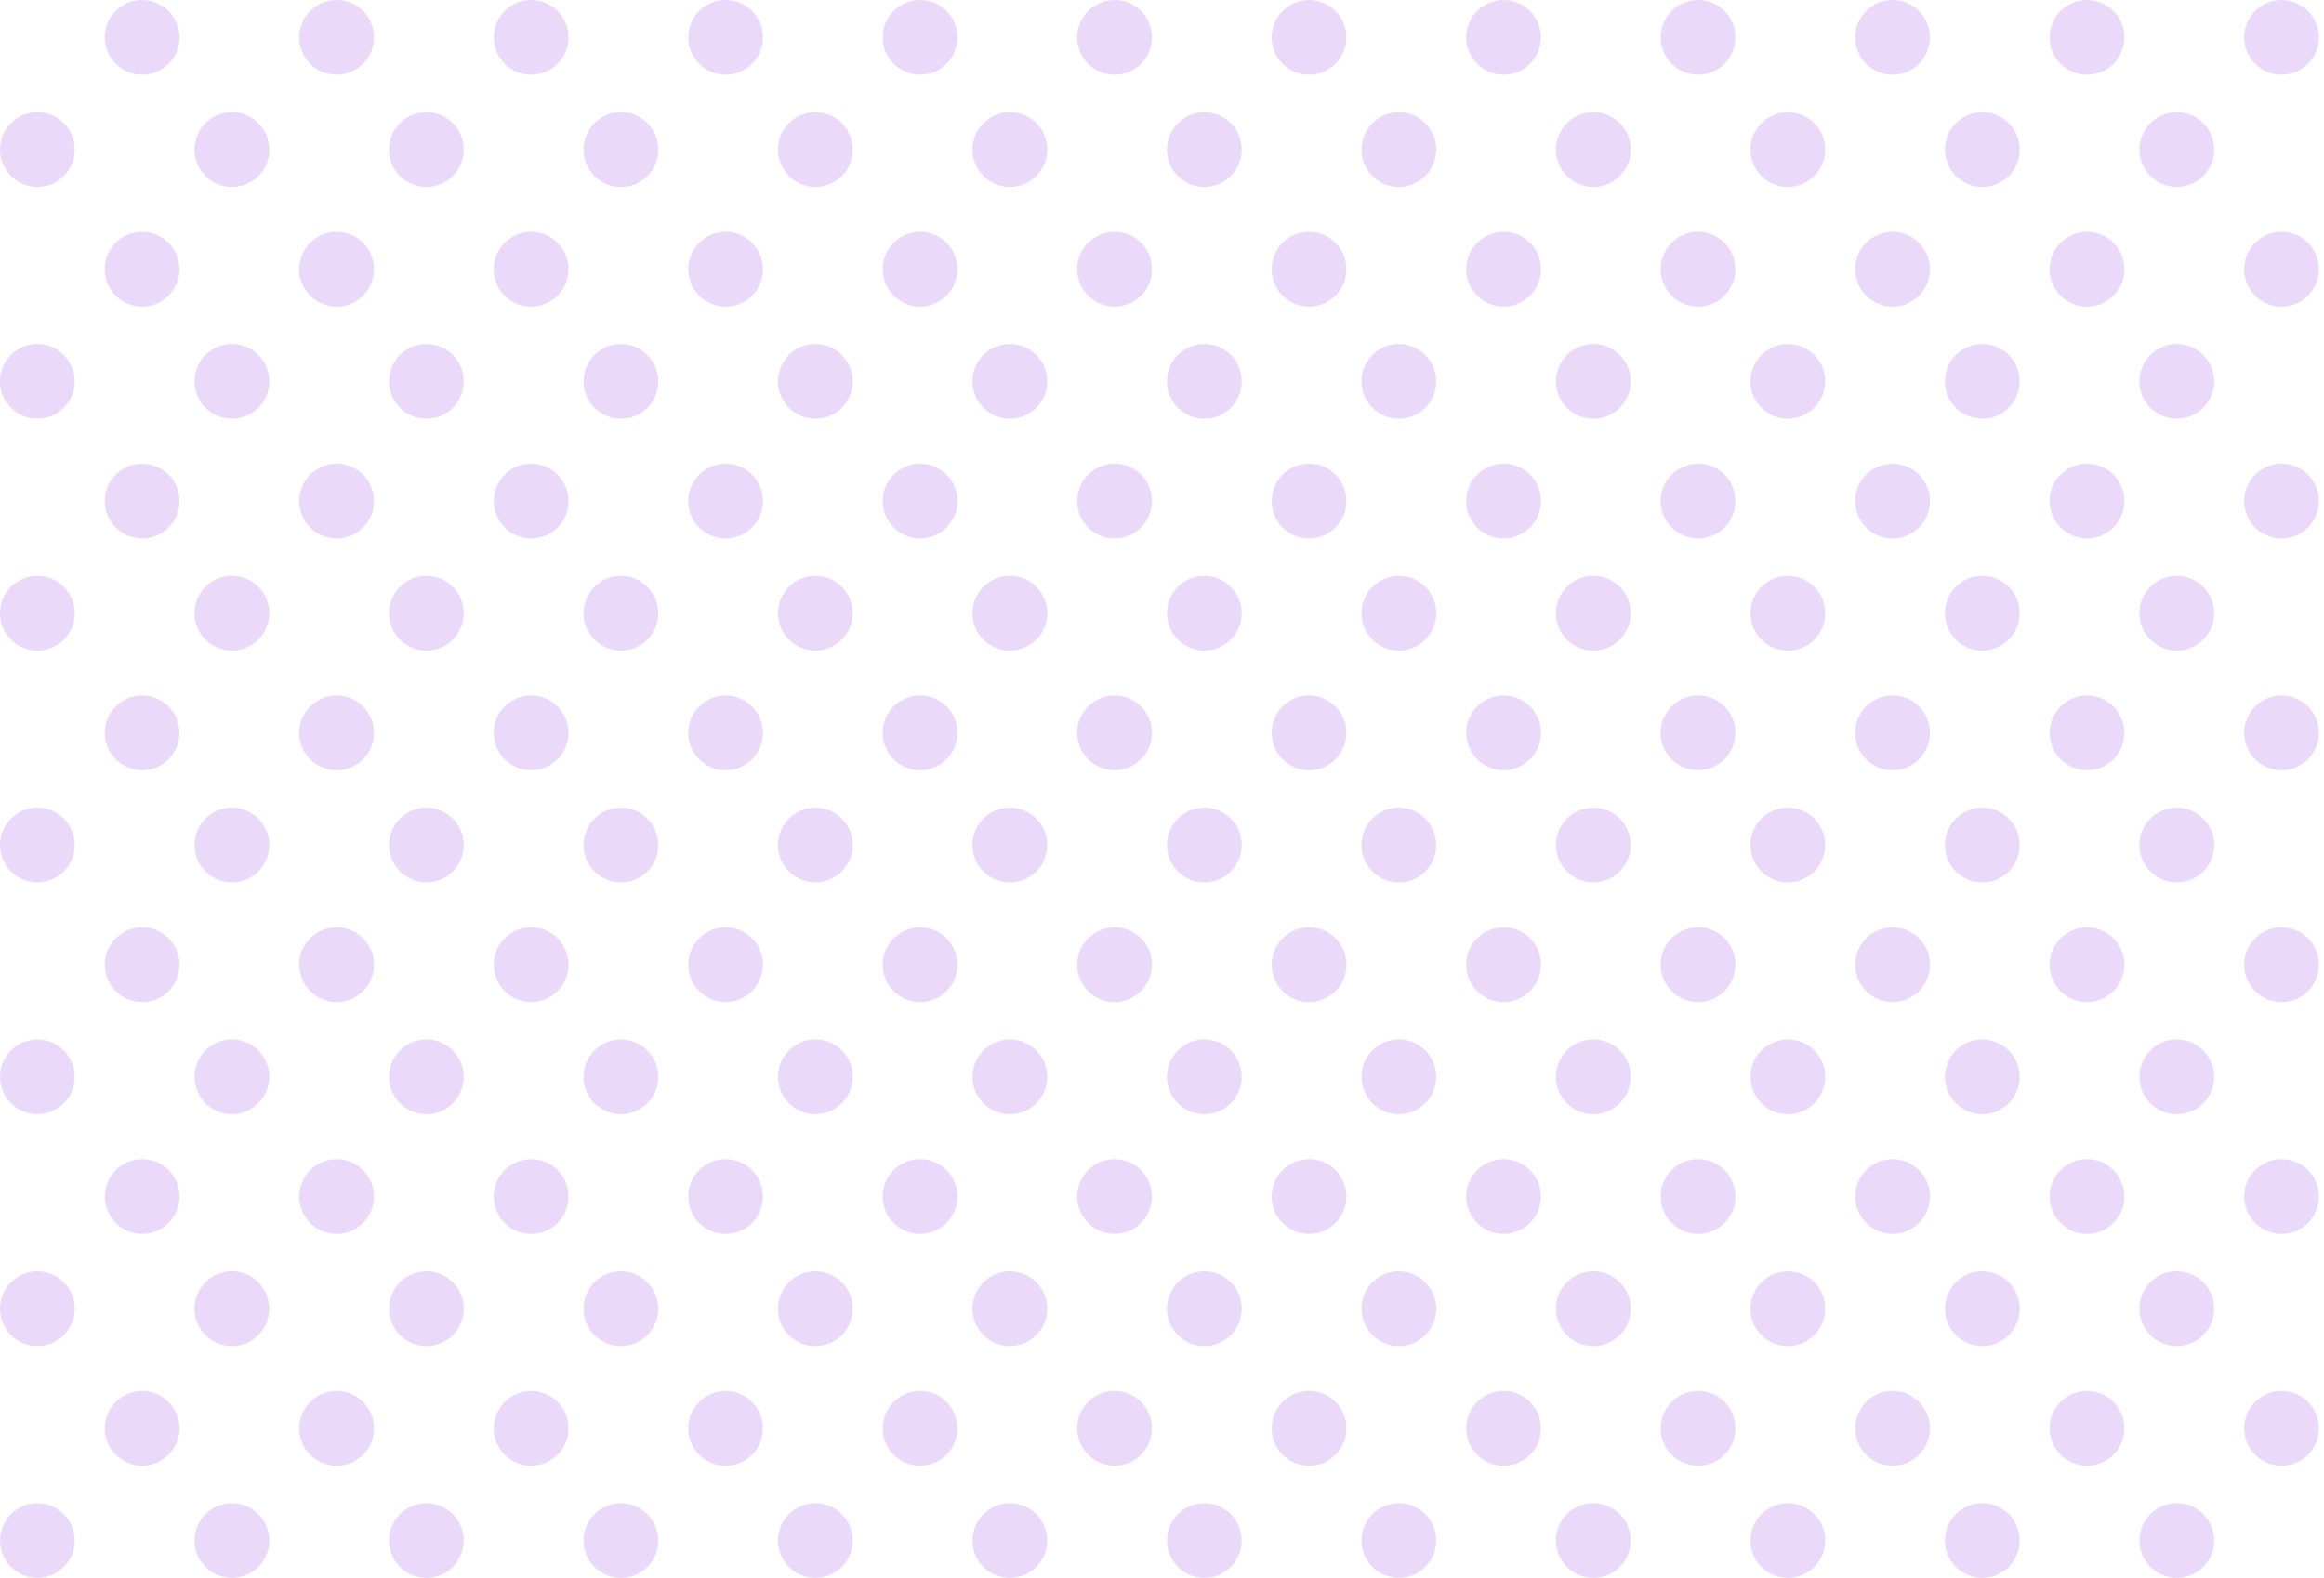 <svg width="427" height="290" viewBox="0 0 427 290" fill="none" xmlns="http://www.w3.org/2000/svg">
<g clip-path="url(#clip0_116_16571)">
<path d="M32.99 6.87C32.99 10.67 29.91 13.74 26.12 13.74C22.33 13.74 19.25 10.66 19.25 6.87C19.25 3.08 22.32 0 26.11 0C29.9 0 32.99 3.08 32.99 6.87Z" fill="#9F41EA" fill-opacity="0.2"/>
<path d="M68.72 6.87C68.72 10.67 65.64 13.74 61.85 13.74C58.05 13.74 54.98 10.66 54.98 6.87C54.98 3.08 58.05 0 61.85 0C65.64 0 68.72 3.08 68.72 6.87Z" fill="#9F41EA" fill-opacity="0.2"/>
<path d="M104.46 6.87C104.46 10.67 101.38 13.74 97.59 13.74C93.79 13.74 90.72 10.66 90.72 6.87C90.72 3.08 93.79 0 97.58 0C101.38 0 104.46 3.08 104.46 6.87Z" fill="#9F41EA" fill-opacity="0.2"/>
<path d="M140.19 6.87C140.19 10.67 137.11 13.74 133.32 13.74C129.53 13.74 126.45 10.66 126.45 6.87C126.45 3.08 129.52 0 133.32 0C137.12 0 140.19 3.08 140.19 6.87Z" fill="#9F41EA" fill-opacity="0.2"/>
<path d="M175.92 6.87C175.92 10.67 172.84 13.74 169.05 13.74C165.25 13.74 162.18 10.66 162.18 6.87C162.18 3.08 165.26 0 169.05 0C172.85 0 175.92 3.08 175.92 6.87Z" fill="#9F41EA" fill-opacity="0.2"/>
<path d="M211.66 6.87C211.66 10.67 208.58 13.74 204.79 13.74C200.99 13.74 197.92 10.66 197.92 6.87C197.92 3.08 200.99 0 204.79 0C208.58 0 211.66 3.08 211.66 6.87Z" fill="#9F41EA" fill-opacity="0.2"/>
<path d="M247.39 6.87C247.39 10.67 244.31 13.74 240.52 13.74C236.72 13.74 233.65 10.66 233.65 6.87C233.65 3.08 236.73 0 240.52 0C244.32 0 247.39 3.08 247.39 6.87Z" fill="#9F41EA" fill-opacity="0.2"/>
<path d="M283.13 6.87C283.13 10.67 280.05 13.74 276.26 13.74C272.46 13.74 269.39 10.66 269.39 6.87C269.39 3.08 272.46 0 276.26 0C280.05 0 283.13 3.08 283.13 6.87Z" fill="#9F41EA" fill-opacity="0.2"/>
<path d="M318.86 6.87C318.86 10.67 315.78 13.74 311.99 13.74C308.2 13.74 305.12 10.66 305.12 6.87C305.12 3.08 308.2 0 311.99 0C315.79 0 318.86 3.08 318.86 6.87Z" fill="#9F41EA" fill-opacity="0.2"/>
<path d="M354.6 6.87C354.6 10.67 351.52 13.74 347.73 13.74C343.94 13.74 340.86 10.66 340.86 6.87C340.86 3.08 343.93 0 347.73 0C351.53 0 354.6 3.08 354.6 6.87Z" fill="#9F41EA" fill-opacity="0.2"/>
<path d="M390.33 6.87C390.33 10.67 387.25 13.74 383.46 13.74C379.67 13.74 376.59 10.66 376.59 6.87C376.59 3.08 379.66 0 383.46 0C387.25 0 390.33 3.08 390.33 6.87Z" fill="#9F41EA" fill-opacity="0.2"/>
<path d="M426.07 6.87C426.07 10.67 422.99 13.74 419.2 13.74C415.41 13.74 412.33 10.66 412.33 6.87C412.33 3.08 415.4 0 419.19 0C422.99 0 426.07 3.08 426.07 6.87Z" fill="#9F41EA" fill-opacity="0.2"/>
<path d="M13.74 27.49C13.74 31.29 10.66 34.36 6.87 34.36C3.08 34.36 0 31.28 0 27.49C0 23.7 3.08 20.62 6.87 20.62C10.66 20.62 13.74 23.69 13.74 27.49Z" fill="#9F41EA" fill-opacity="0.2"/>
<path d="M49.48 27.49C49.48 31.29 46.4 34.36 42.61 34.36C38.82 34.36 35.74 31.28 35.74 27.49C35.74 23.7 38.82 20.62 42.61 20.62C46.4 20.62 49.48 23.69 49.48 27.49Z" fill="#9F41EA" fill-opacity="0.2"/>
<path d="M85.21 27.49C85.21 31.29 82.13 34.36 78.34 34.36C74.55 34.36 71.47 31.28 71.47 27.49C71.47 23.7 74.55 20.62 78.34 20.62C82.13 20.62 85.21 23.69 85.21 27.49Z" fill="#9F41EA" fill-opacity="0.2"/>
<path d="M120.95 27.49C120.95 31.29 117.87 34.36 114.08 34.36C110.28 34.36 107.21 31.28 107.21 27.49C107.21 23.7 110.29 20.62 114.08 20.62C117.87 20.62 120.95 23.69 120.95 27.49Z" fill="#9F41EA" fill-opacity="0.2"/>
<path d="M156.68 27.49C156.68 31.29 153.6 34.36 149.81 34.36C146.01 34.36 142.94 31.28 142.94 27.49C142.94 23.7 146.02 20.62 149.81 20.62C153.61 20.62 156.68 23.69 156.68 27.49Z" fill="#9F41EA" fill-opacity="0.2"/>
<path d="M192.42 27.49C192.42 31.29 189.34 34.36 185.55 34.36C181.75 34.36 178.68 31.28 178.68 27.49C178.68 23.7 181.76 20.62 185.55 20.62C189.34 20.62 192.42 23.69 192.42 27.49Z" fill="#9F41EA" fill-opacity="0.2"/>
<path d="M228.15 27.49C228.15 31.29 225.07 34.36 221.28 34.36C217.49 34.36 214.41 31.28 214.41 27.49C214.41 23.7 217.49 20.62 221.28 20.62C225.07 20.62 228.15 23.69 228.15 27.49Z" fill="#9F41EA" fill-opacity="0.2"/>
<path d="M263.89 27.49C263.89 31.29 260.81 34.36 257.02 34.36C253.23 34.36 250.15 31.28 250.15 27.49C250.15 23.7 253.23 20.62 257.02 20.62C260.81 20.62 263.89 23.69 263.89 27.49Z" fill="#9F41EA" fill-opacity="0.2"/>
<path d="M299.62 27.49C299.62 31.29 296.54 34.36 292.75 34.36C288.95 34.36 285.88 31.28 285.88 27.49C285.88 23.7 288.96 20.62 292.75 20.62C296.54 20.62 299.62 23.69 299.62 27.49Z" fill="#9F41EA" fill-opacity="0.2"/>
<path d="M335.36 27.49C335.36 31.29 332.28 34.36 328.49 34.36C324.7 34.36 321.62 31.28 321.62 27.49C321.62 23.7 324.7 20.62 328.49 20.62C332.28 20.62 335.36 23.69 335.36 27.49Z" fill="#9F41EA" fill-opacity="0.2"/>
<path d="M371.09 27.49C371.09 31.29 368.01 34.36 364.22 34.36C360.42 34.36 357.35 31.28 357.35 27.49C357.35 23.7 360.43 20.62 364.22 20.62C368.01 20.62 371.09 23.69 371.09 27.49Z" fill="#9F41EA" fill-opacity="0.2"/>
<path d="M406.82 27.49C406.82 31.29 403.74 34.36 399.95 34.36C396.16 34.36 393.08 31.28 393.08 27.49C393.08 23.7 396.16 20.62 399.95 20.62C403.74 20.62 406.82 23.69 406.82 27.49Z" fill="#9F41EA" fill-opacity="0.2"/>
<path d="M26.11 56.35C29.904 56.35 32.98 53.274 32.98 49.48C32.98 45.686 29.904 42.61 26.11 42.61C22.316 42.61 19.24 45.686 19.24 49.48C19.24 53.274 22.316 56.35 26.11 56.35Z" fill="#9F41EA" fill-opacity="0.2"/>
<path d="M68.72 49.48C68.72 53.28 65.64 56.35 61.85 56.35C58.05 56.35 54.98 53.27 54.98 49.48C54.98 45.69 58.06 42.61 61.85 42.61C65.64 42.61 68.72 45.68 68.72 49.48Z" fill="#9F41EA" fill-opacity="0.2"/>
<path d="M97.58 56.35C101.374 56.35 104.45 53.274 104.45 49.48C104.45 45.686 101.374 42.61 97.58 42.61C93.786 42.61 90.71 45.686 90.71 49.48C90.71 53.274 93.786 56.35 97.58 56.35Z" fill="#9F41EA" fill-opacity="0.2"/>
<path d="M133.32 56.35C137.114 56.35 140.19 53.274 140.19 49.48C140.19 45.686 137.114 42.61 133.32 42.61C129.526 42.61 126.45 45.686 126.45 49.48C126.45 53.274 129.526 56.35 133.32 56.35Z" fill="#9F41EA" fill-opacity="0.2"/>
<path d="M169.05 56.35C172.844 56.35 175.92 53.274 175.92 49.48C175.92 45.686 172.844 42.61 169.05 42.61C165.256 42.61 162.18 45.686 162.18 49.48C162.18 53.274 165.256 56.35 169.05 56.35Z" fill="#9F41EA" fill-opacity="0.2"/>
<path d="M204.79 56.35C208.584 56.35 211.66 53.274 211.66 49.48C211.66 45.686 208.584 42.61 204.79 42.61C200.996 42.61 197.92 45.686 197.92 49.48C197.92 53.274 200.996 56.35 204.79 56.35Z" fill="#9F41EA" fill-opacity="0.2"/>
<path d="M247.39 49.48C247.39 53.28 244.31 56.35 240.52 56.35C236.72 56.35 233.65 53.27 233.65 49.48C233.65 45.69 236.73 42.61 240.52 42.61C244.32 42.61 247.39 45.68 247.39 49.48Z" fill="#9F41EA" fill-opacity="0.2"/>
<path d="M283.13 49.48C283.13 53.28 280.05 56.35 276.26 56.35C272.46 56.35 269.39 53.27 269.39 49.48C269.39 45.69 272.47 42.61 276.26 42.61C280.05 42.61 283.13 45.68 283.13 49.48Z" fill="#9F41EA" fill-opacity="0.2"/>
<path d="M311.99 56.35C315.784 56.35 318.86 53.274 318.86 49.48C318.86 45.686 315.784 42.61 311.99 42.61C308.196 42.61 305.12 45.686 305.12 49.48C305.12 53.274 308.196 56.35 311.99 56.35Z" fill="#9F41EA" fill-opacity="0.2"/>
<path d="M347.73 56.35C351.524 56.35 354.6 53.274 354.6 49.48C354.6 45.686 351.524 42.61 347.73 42.61C343.936 42.61 340.86 45.686 340.86 49.48C340.86 53.274 343.936 56.35 347.73 56.35Z" fill="#9F41EA" fill-opacity="0.2"/>
<path d="M390.33 49.48C390.33 53.28 387.25 56.35 383.46 56.35C379.67 56.35 376.59 53.27 376.59 49.48C376.59 45.69 379.67 42.61 383.46 42.61C387.25 42.61 390.33 45.68 390.33 49.48Z" fill="#9F41EA" fill-opacity="0.2"/>
<path d="M426.07 49.48C426.07 53.28 422.99 56.35 419.2 56.35C415.41 56.35 412.33 53.27 412.33 49.48C412.33 45.69 415.41 42.61 419.2 42.61C422.99 42.61 426.07 45.68 426.07 49.48Z" fill="#9F41EA" fill-opacity="0.2"/>
<path d="M13.74 70.09C13.74 73.89 10.66 76.96 6.87 76.96C3.08 76.96 0 73.89 0 70.09C0 66.29 3.08 63.22 6.87 63.22C10.66 63.22 13.74 66.3 13.74 70.09Z" fill="#9F41EA" fill-opacity="0.2"/>
<path d="M49.48 70.09C49.48 73.89 46.4 76.96 42.61 76.96C38.82 76.96 35.74 73.88 35.74 70.09C35.74 66.29 38.82 63.22 42.61 63.22C46.4 63.22 49.48 66.3 49.48 70.09Z" fill="#9F41EA" fill-opacity="0.2"/>
<path d="M85.21 70.09C85.21 73.89 82.13 76.96 78.34 76.96C74.55 76.96 71.47 73.88 71.47 70.09C71.47 66.29 74.55 63.22 78.34 63.22C82.13 63.22 85.21 66.3 85.21 70.09Z" fill="#9F41EA" fill-opacity="0.2"/>
<path d="M120.95 70.09C120.95 73.89 117.87 76.96 114.08 76.96C110.28 76.96 107.21 73.88 107.21 70.09C107.21 66.29 110.29 63.22 114.08 63.22C117.87 63.22 120.95 66.3 120.95 70.09Z" fill="#9F41EA" fill-opacity="0.2"/>
<path d="M156.68 70.09C156.68 73.89 153.6 76.96 149.81 76.96C146.01 76.96 142.94 73.88 142.94 70.09C142.94 66.29 146.02 63.22 149.81 63.22C153.61 63.22 156.68 66.3 156.68 70.09Z" fill="#9F41EA" fill-opacity="0.2"/>
<path d="M192.42 70.09C192.42 73.89 189.34 76.96 185.55 76.96C181.75 76.96 178.68 73.88 178.68 70.09C178.68 66.29 181.76 63.22 185.55 63.22C189.34 63.22 192.42 66.3 192.42 70.09Z" fill="#9F41EA" fill-opacity="0.2"/>
<path d="M228.15 70.09C228.15 73.89 225.07 76.96 221.28 76.96C217.49 76.96 214.41 73.88 214.41 70.09C214.41 66.29 217.49 63.22 221.28 63.22C225.07 63.22 228.15 66.3 228.15 70.09Z" fill="#9F41EA" fill-opacity="0.2"/>
<path d="M263.89 70.09C263.89 73.89 260.81 76.96 257.02 76.96C253.23 76.96 250.15 73.88 250.15 70.09C250.15 66.29 253.23 63.22 257.02 63.22C260.81 63.22 263.89 66.3 263.89 70.09Z" fill="#9F41EA" fill-opacity="0.2"/>
<path d="M299.62 70.09C299.62 73.89 296.54 76.96 292.75 76.96C288.95 76.96 285.88 73.88 285.88 70.09C285.88 66.29 288.96 63.22 292.75 63.22C296.54 63.22 299.62 66.3 299.62 70.09Z" fill="#9F41EA" fill-opacity="0.2"/>
<path d="M335.36 70.09C335.36 73.89 332.28 76.96 328.49 76.96C324.7 76.96 321.62 73.88 321.62 70.09C321.62 66.29 324.7 63.22 328.49 63.22C332.28 63.22 335.36 66.3 335.36 70.09Z" fill="#9F41EA" fill-opacity="0.2"/>
<path d="M371.09 70.09C371.09 73.89 368.01 76.96 364.22 76.96C360.42 76.96 357.35 73.88 357.35 70.09C357.35 66.29 360.43 63.22 364.22 63.22C368.01 63.22 371.09 66.3 371.09 70.09Z" fill="#9F41EA" fill-opacity="0.2"/>
<path d="M406.82 70.09C406.82 73.89 403.74 76.96 399.95 76.96C396.16 76.96 393.08 73.88 393.08 70.09C393.08 66.29 396.16 63.22 399.95 63.22C403.74 63.22 406.82 66.3 406.82 70.09Z" fill="#9F41EA" fill-opacity="0.2"/>
<path d="M32.99 92.09C32.99 95.89 29.91 98.96 26.12 98.96C22.33 98.96 19.25 95.88 19.25 92.09C19.25 88.29 22.33 85.22 26.12 85.22C29.91 85.22 32.99 88.29 32.99 92.09Z" fill="#9F41EA" fill-opacity="0.2"/>
<path d="M68.72 92.09C68.72 95.89 65.64 98.96 61.85 98.96C58.05 98.96 54.98 95.88 54.98 92.09C54.98 88.29 58.06 85.22 61.85 85.22C65.64 85.21 68.72 88.29 68.72 92.09Z" fill="#9F41EA" fill-opacity="0.2"/>
<path d="M104.46 92.09C104.46 95.89 101.38 98.96 97.59 98.96C93.79 98.96 90.72 95.88 90.72 92.09C90.72 88.29 93.8 85.22 97.59 85.22C101.38 85.21 104.46 88.29 104.46 92.09Z" fill="#9F41EA" fill-opacity="0.2"/>
<path d="M140.19 92.09C140.19 95.89 137.11 98.96 133.32 98.96C129.53 98.96 126.45 95.88 126.45 92.09C126.45 88.29 129.53 85.22 133.32 85.22C137.11 85.22 140.19 88.29 140.19 92.09Z" fill="#9F41EA" fill-opacity="0.2"/>
<path d="M175.92 92.09C175.92 95.89 172.84 98.96 169.05 98.96C165.25 98.96 162.18 95.88 162.18 92.09C162.18 88.29 165.26 85.22 169.05 85.22C172.85 85.21 175.92 88.29 175.92 92.09Z" fill="#9F41EA" fill-opacity="0.2"/>
<path d="M211.66 92.09C211.66 95.89 208.58 98.96 204.79 98.96C200.99 98.96 197.92 95.88 197.92 92.09C197.92 88.29 201 85.22 204.79 85.22C208.58 85.21 211.66 88.29 211.66 92.09Z" fill="#9F41EA" fill-opacity="0.2"/>
<path d="M247.39 92.09C247.39 95.89 244.31 98.96 240.52 98.96C236.72 98.96 233.65 95.88 233.65 92.09C233.65 88.29 236.73 85.22 240.52 85.22C244.32 85.21 247.39 88.29 247.39 92.09Z" fill="#9F41EA" fill-opacity="0.2"/>
<path d="M283.13 92.09C283.13 95.89 280.05 98.96 276.26 98.96C272.46 98.96 269.39 95.88 269.39 92.09C269.39 88.29 272.47 85.22 276.26 85.22C280.05 85.21 283.13 88.29 283.13 92.09Z" fill="#9F41EA" fill-opacity="0.2"/>
<path d="M318.86 92.09C318.86 95.89 315.78 98.96 311.99 98.96C308.2 98.96 305.12 95.88 305.12 92.09C305.12 88.29 308.2 85.22 311.99 85.22C315.79 85.21 318.86 88.29 318.86 92.09Z" fill="#9F41EA" fill-opacity="0.2"/>
<path d="M354.6 92.09C354.6 95.89 351.52 98.96 347.73 98.96C343.94 98.96 340.86 95.88 340.86 92.09C340.86 88.29 343.94 85.22 347.73 85.22C351.52 85.22 354.6 88.29 354.6 92.09Z" fill="#9F41EA" fill-opacity="0.2"/>
<path d="M390.33 92.09C390.33 95.89 387.25 98.96 383.46 98.96C379.67 98.96 376.59 95.88 376.59 92.09C376.59 88.29 379.67 85.22 383.46 85.22C387.25 85.21 390.33 88.29 390.33 92.09Z" fill="#9F41EA" fill-opacity="0.2"/>
<path d="M426.07 92.09C426.07 95.89 422.99 98.96 419.2 98.96C415.41 98.96 412.33 95.88 412.33 92.09C412.33 88.29 415.41 85.22 419.2 85.22C422.99 85.21 426.07 88.29 426.07 92.09Z" fill="#9F41EA" fill-opacity="0.2"/>
<path d="M13.74 112.7C13.74 116.49 10.66 119.57 6.87 119.57C3.08 119.57 0 116.5 0 112.7C0 108.9 3.08 105.83 6.87 105.83C10.66 105.83 13.74 108.91 13.74 112.7Z" fill="#9F41EA" fill-opacity="0.2"/>
<path d="M49.48 112.7C49.48 116.49 46.4 119.57 42.61 119.57C38.82 119.57 35.74 116.49 35.74 112.7C35.74 108.9 38.82 105.83 42.61 105.83C46.4 105.83 49.48 108.91 49.48 112.7Z" fill="#9F41EA" fill-opacity="0.2"/>
<path d="M85.21 112.7C85.21 116.49 82.13 119.57 78.34 119.57C74.55 119.57 71.47 116.49 71.47 112.7C71.47 108.9 74.55 105.83 78.34 105.83C82.13 105.83 85.21 108.91 85.21 112.7Z" fill="#9F41EA" fill-opacity="0.2"/>
<path d="M120.95 112.7C120.95 116.49 117.87 119.57 114.08 119.57C110.28 119.57 107.21 116.49 107.21 112.7C107.21 108.9 110.29 105.83 114.08 105.83C117.87 105.83 120.95 108.91 120.95 112.7Z" fill="#9F41EA" fill-opacity="0.2"/>
<path d="M156.68 112.7C156.68 116.49 153.6 119.57 149.81 119.57C146.01 119.57 142.94 116.49 142.94 112.7C142.94 108.9 146.02 105.83 149.81 105.83C153.61 105.83 156.68 108.91 156.68 112.7Z" fill="#9F41EA" fill-opacity="0.2"/>
<path d="M192.42 112.7C192.42 116.49 189.34 119.57 185.55 119.57C181.75 119.57 178.68 116.49 178.68 112.7C178.68 108.9 181.76 105.83 185.55 105.83C189.34 105.83 192.42 108.91 192.42 112.7Z" fill="#9F41EA" fill-opacity="0.2"/>
<path d="M228.15 112.7C228.15 116.49 225.07 119.57 221.28 119.57C217.49 119.57 214.41 116.49 214.41 112.7C214.41 108.9 217.49 105.83 221.28 105.83C225.07 105.83 228.15 108.91 228.15 112.7Z" fill="#9F41EA" fill-opacity="0.2"/>
<path d="M263.89 112.7C263.89 116.49 260.81 119.57 257.02 119.57C253.23 119.57 250.15 116.49 250.15 112.7C250.15 108.9 253.23 105.83 257.02 105.83C260.81 105.83 263.89 108.91 263.89 112.7Z" fill="#9F41EA" fill-opacity="0.2"/>
<path d="M299.62 112.7C299.62 116.49 296.54 119.57 292.75 119.57C288.95 119.57 285.88 116.49 285.88 112.7C285.88 108.9 288.96 105.83 292.75 105.83C296.54 105.83 299.62 108.91 299.62 112.7Z" fill="#9F41EA" fill-opacity="0.2"/>
<path d="M335.36 112.7C335.36 116.49 332.28 119.57 328.49 119.57C324.7 119.57 321.62 116.49 321.62 112.7C321.62 108.9 324.7 105.83 328.49 105.83C332.28 105.83 335.36 108.91 335.36 112.7Z" fill="#9F41EA" fill-opacity="0.2"/>
<path d="M371.09 112.7C371.09 116.49 368.01 119.57 364.22 119.57C360.42 119.57 357.35 116.49 357.35 112.7C357.35 108.9 360.43 105.83 364.22 105.83C368.01 105.83 371.09 108.91 371.09 112.7Z" fill="#9F41EA" fill-opacity="0.2"/>
<path d="M406.82 112.7C406.82 116.49 403.74 119.57 399.95 119.57C396.16 119.57 393.08 116.49 393.08 112.7C393.08 108.9 396.16 105.83 399.95 105.83C403.74 105.83 406.82 108.91 406.82 112.7Z" fill="#9F41EA" fill-opacity="0.2"/>
<path d="M26.11 141.56C29.904 141.56 32.98 138.484 32.98 134.69C32.98 130.896 29.904 127.82 26.11 127.82C22.316 127.82 19.24 130.896 19.24 134.69C19.24 138.484 22.316 141.56 26.11 141.56Z" fill="#9F41EA" fill-opacity="0.2"/>
<path d="M68.72 134.69C68.72 138.49 65.64 141.56 61.85 141.56C58.05 141.56 54.98 138.48 54.98 134.69C54.98 130.9 58.06 127.82 61.85 127.82C65.64 127.82 68.72 130.9 68.72 134.69Z" fill="#9F41EA" fill-opacity="0.2"/>
<path d="M97.58 141.56C101.374 141.56 104.45 138.484 104.45 134.69C104.45 130.896 101.374 127.82 97.58 127.82C93.786 127.82 90.71 130.896 90.71 134.69C90.71 138.484 93.786 141.56 97.58 141.56Z" fill="#9F41EA" fill-opacity="0.2"/>
<path d="M133.32 141.56C137.114 141.56 140.19 138.484 140.19 134.69C140.19 130.896 137.114 127.82 133.32 127.82C129.526 127.82 126.45 130.896 126.45 134.69C126.45 138.484 129.526 141.56 133.32 141.56Z" fill="#9F41EA" fill-opacity="0.2"/>
<path d="M169.05 141.56C172.844 141.56 175.92 138.484 175.92 134.69C175.92 130.896 172.844 127.82 169.05 127.82C165.256 127.82 162.18 130.896 162.18 134.69C162.18 138.484 165.256 141.56 169.05 141.56Z" fill="#9F41EA" fill-opacity="0.2"/>
<path d="M204.79 141.56C208.584 141.56 211.66 138.484 211.66 134.69C211.66 130.896 208.584 127.82 204.79 127.82C200.996 127.82 197.92 130.896 197.92 134.69C197.92 138.484 200.996 141.56 204.79 141.56Z" fill="#9F41EA" fill-opacity="0.2"/>
<path d="M247.39 134.69C247.39 138.49 244.31 141.56 240.52 141.56C236.72 141.56 233.65 138.48 233.65 134.69C233.65 130.9 236.73 127.82 240.52 127.82C244.32 127.82 247.39 130.9 247.39 134.69Z" fill="#9F41EA" fill-opacity="0.2"/>
<path d="M283.13 134.69C283.13 138.49 280.05 141.56 276.26 141.56C272.46 141.56 269.39 138.48 269.39 134.69C269.39 130.9 272.47 127.82 276.26 127.82C280.05 127.82 283.13 130.9 283.13 134.69Z" fill="#9F41EA" fill-opacity="0.2"/>
<path d="M311.99 141.56C315.784 141.56 318.86 138.484 318.86 134.69C318.86 130.896 315.784 127.82 311.99 127.82C308.196 127.82 305.12 130.896 305.12 134.69C305.12 138.484 308.196 141.56 311.99 141.56Z" fill="#9F41EA" fill-opacity="0.2"/>
<path d="M347.73 141.56C351.524 141.56 354.6 138.484 354.6 134.69C354.6 130.896 351.524 127.82 347.73 127.82C343.936 127.82 340.86 130.896 340.86 134.69C340.86 138.484 343.936 141.56 347.73 141.56Z" fill="#9F41EA" fill-opacity="0.2"/>
<path d="M390.33 134.69C390.33 138.49 387.25 141.56 383.46 141.56C379.67 141.56 376.59 138.48 376.59 134.69C376.59 130.9 379.67 127.82 383.46 127.82C387.25 127.82 390.33 130.9 390.33 134.69Z" fill="#9F41EA" fill-opacity="0.2"/>
<path d="M426.07 134.69C426.07 138.49 422.99 141.56 419.2 141.56C415.41 141.56 412.33 138.48 412.33 134.69C412.33 130.9 415.41 127.82 419.2 127.82C422.99 127.82 426.07 130.9 426.07 134.69Z" fill="#9F41EA" fill-opacity="0.2"/>
<path d="M6.87 162.18C10.664 162.18 13.74 159.104 13.74 155.31C13.74 151.516 10.664 148.44 6.87 148.44C3.076 148.44 0 151.516 0 155.31C0 159.104 3.076 162.18 6.87 162.18Z" fill="#9F41EA" fill-opacity="0.2"/>
<path d="M42.61 162.18C46.404 162.18 49.48 159.104 49.48 155.31C49.48 151.516 46.404 148.44 42.61 148.44C38.816 148.44 35.74 151.516 35.74 155.31C35.74 159.104 38.816 162.18 42.61 162.18Z" fill="#9F41EA" fill-opacity="0.2"/>
<path d="M78.34 162.18C82.134 162.18 85.21 159.104 85.21 155.31C85.21 151.516 82.134 148.44 78.34 148.44C74.546 148.44 71.47 151.516 71.47 155.31C71.47 159.104 74.546 162.18 78.34 162.18Z" fill="#9F41EA" fill-opacity="0.2"/>
<path d="M114.08 162.18C117.874 162.18 120.95 159.104 120.95 155.31C120.95 151.516 117.874 148.44 114.08 148.44C110.286 148.44 107.21 151.516 107.21 155.31C107.21 159.104 110.286 162.18 114.08 162.18Z" fill="#9F41EA" fill-opacity="0.2"/>
<path d="M149.81 162.18C153.604 162.18 156.68 159.104 156.68 155.31C156.68 151.516 153.604 148.44 149.81 148.44C146.016 148.44 142.94 151.516 142.94 155.31C142.94 159.104 146.016 162.18 149.81 162.18Z" fill="#9F41EA" fill-opacity="0.2"/>
<path d="M185.54 162.18C189.334 162.18 192.41 159.104 192.41 155.31C192.41 151.516 189.334 148.44 185.54 148.44C181.746 148.44 178.67 151.516 178.67 155.31C178.67 159.104 181.746 162.18 185.54 162.18Z" fill="#9F41EA" fill-opacity="0.2"/>
<path d="M221.28 162.18C225.074 162.18 228.15 159.104 228.15 155.31C228.15 151.516 225.074 148.44 221.28 148.44C217.486 148.44 214.41 151.516 214.41 155.31C214.41 159.104 217.486 162.18 221.28 162.18Z" fill="#9F41EA" fill-opacity="0.2"/>
<path d="M257.01 162.18C260.804 162.18 263.88 159.104 263.88 155.31C263.88 151.516 260.804 148.44 257.01 148.44C253.216 148.44 250.14 151.516 250.14 155.31C250.14 159.104 253.216 162.18 257.01 162.18Z" fill="#9F41EA" fill-opacity="0.2"/>
<path d="M299.62 155.31C299.62 159.1 296.54 162.18 292.75 162.18C288.95 162.18 285.88 159.1 285.88 155.31C285.88 151.52 288.96 148.44 292.75 148.44C296.54 148.44 299.62 151.51 299.62 155.31Z" fill="#9F41EA" fill-opacity="0.2"/>
<path d="M335.36 155.31C335.36 159.1 332.28 162.18 328.49 162.18C324.7 162.18 321.62 159.1 321.62 155.31C321.62 151.52 324.7 148.44 328.49 148.44C332.28 148.44 335.36 151.51 335.36 155.31Z" fill="#9F41EA" fill-opacity="0.2"/>
<path d="M371.09 155.31C371.09 159.1 368.01 162.18 364.22 162.18C360.42 162.18 357.35 159.1 357.35 155.31C357.35 151.52 360.43 148.44 364.22 148.44C368.01 148.44 371.09 151.51 371.09 155.31Z" fill="#9F41EA" fill-opacity="0.2"/>
<path d="M399.95 162.18C403.744 162.18 406.82 159.104 406.82 155.31C406.82 151.516 403.744 148.44 399.95 148.44C396.156 148.44 393.08 151.516 393.08 155.31C393.08 159.104 396.156 162.18 399.95 162.18Z" fill="#9F41EA" fill-opacity="0.2"/>
<path d="M32.99 177.3C32.99 181.1 29.91 184.17 26.12 184.17C22.33 184.17 19.25 181.09 19.25 177.3C19.25 173.51 22.33 170.43 26.12 170.43C29.91 170.43 32.99 173.5 32.99 177.3Z" fill="#9F41EA" fill-opacity="0.2"/>
<path d="M68.72 177.3C68.72 181.1 65.64 184.17 61.85 184.17C58.05 184.17 54.98 181.09 54.98 177.3C54.98 173.51 58.06 170.43 61.85 170.43C65.64 170.43 68.72 173.5 68.72 177.3Z" fill="#9F41EA" fill-opacity="0.2"/>
<path d="M104.46 177.3C104.46 181.1 101.38 184.17 97.59 184.17C93.79 184.17 90.72 181.09 90.72 177.3C90.72 173.51 93.8 170.43 97.59 170.43C101.38 170.43 104.46 173.5 104.46 177.3Z" fill="#9F41EA" fill-opacity="0.2"/>
<path d="M140.19 177.3C140.19 181.1 137.11 184.17 133.32 184.17C129.53 184.17 126.45 181.09 126.45 177.3C126.45 173.51 129.53 170.43 133.32 170.43C137.11 170.43 140.19 173.5 140.19 177.3Z" fill="#9F41EA" fill-opacity="0.2"/>
<path d="M175.92 177.3C175.92 181.1 172.84 184.17 169.05 184.17C165.25 184.17 162.18 181.09 162.18 177.3C162.18 173.51 165.26 170.43 169.05 170.43C172.85 170.43 175.92 173.5 175.92 177.3Z" fill="#9F41EA" fill-opacity="0.2"/>
<path d="M211.66 177.3C211.66 181.1 208.58 184.17 204.79 184.17C200.99 184.17 197.92 181.09 197.92 177.3C197.92 173.51 201 170.43 204.79 170.43C208.58 170.43 211.66 173.5 211.66 177.3Z" fill="#9F41EA" fill-opacity="0.2"/>
<path d="M247.39 177.3C247.39 181.1 244.31 184.17 240.52 184.17C236.72 184.17 233.65 181.09 233.65 177.3C233.65 173.51 236.73 170.43 240.52 170.43C244.32 170.43 247.39 173.5 247.39 177.3Z" fill="#9F41EA" fill-opacity="0.2"/>
<path d="M283.13 177.3C283.13 181.1 280.05 184.17 276.26 184.17C272.46 184.17 269.39 181.09 269.39 177.3C269.39 173.51 272.47 170.43 276.26 170.43C280.05 170.43 283.13 173.5 283.13 177.3Z" fill="#9F41EA" fill-opacity="0.2"/>
<path d="M318.86 177.3C318.86 181.1 315.78 184.17 311.99 184.17C308.2 184.17 305.12 181.09 305.12 177.3C305.12 173.51 308.2 170.43 311.99 170.43C315.79 170.43 318.86 173.5 318.86 177.3Z" fill="#9F41EA" fill-opacity="0.2"/>
<path d="M354.6 177.3C354.6 181.1 351.52 184.17 347.73 184.17C343.94 184.17 340.86 181.09 340.86 177.3C340.86 173.51 343.94 170.43 347.73 170.43C351.52 170.43 354.6 173.5 354.6 177.3Z" fill="#9F41EA" fill-opacity="0.2"/>
<path d="M390.33 177.3C390.33 181.1 387.25 184.17 383.46 184.17C379.67 184.17 376.59 181.09 376.59 177.3C376.59 173.51 379.67 170.43 383.46 170.43C387.25 170.43 390.33 173.5 390.33 177.3Z" fill="#9F41EA" fill-opacity="0.2"/>
<path d="M426.07 177.3C426.07 181.1 422.99 184.17 419.2 184.17C415.41 184.17 412.33 181.09 412.33 177.3C412.33 173.51 415.41 170.43 419.2 170.43C422.99 170.43 426.07 173.5 426.07 177.3Z" fill="#9F41EA" fill-opacity="0.2"/>
<path d="M13.74 197.91C13.74 201.71 10.66 204.78 6.87 204.78C3.08 204.78 0 201.71 0 197.91C0 194.11 3.08 191.04 6.87 191.04C10.66 191.04 13.74 194.12 13.74 197.91Z" fill="#9F41EA" fill-opacity="0.2"/>
<path d="M49.48 197.91C49.48 201.71 46.4 204.78 42.61 204.78C38.82 204.78 35.74 201.7 35.74 197.91C35.74 194.11 38.82 191.04 42.61 191.04C46.4 191.04 49.48 194.12 49.48 197.91Z" fill="#9F41EA" fill-opacity="0.2"/>
<path d="M85.21 197.91C85.21 201.71 82.13 204.78 78.34 204.78C74.55 204.78 71.47 201.7 71.47 197.91C71.47 194.11 74.55 191.04 78.34 191.04C82.13 191.04 85.21 194.12 85.21 197.91Z" fill="#9F41EA" fill-opacity="0.2"/>
<path d="M120.95 197.91C120.95 201.71 117.87 204.78 114.08 204.78C110.28 204.78 107.21 201.7 107.21 197.91C107.21 194.11 110.29 191.04 114.08 191.04C117.87 191.04 120.95 194.12 120.95 197.91Z" fill="#9F41EA" fill-opacity="0.2"/>
<path d="M156.68 197.91C156.68 201.71 153.6 204.78 149.81 204.78C146.01 204.78 142.94 201.7 142.94 197.91C142.94 194.11 146.02 191.04 149.81 191.04C153.61 191.04 156.68 194.12 156.68 197.91Z" fill="#9F41EA" fill-opacity="0.2"/>
<path d="M192.42 197.91C192.42 201.71 189.34 204.78 185.55 204.78C181.75 204.78 178.68 201.7 178.68 197.91C178.68 194.11 181.76 191.04 185.55 191.04C189.34 191.04 192.42 194.12 192.42 197.91Z" fill="#9F41EA" fill-opacity="0.2"/>
<path d="M228.15 197.91C228.15 201.71 225.07 204.78 221.28 204.78C217.49 204.78 214.41 201.7 214.41 197.91C214.41 194.11 217.49 191.04 221.28 191.04C225.07 191.04 228.15 194.12 228.15 197.91Z" fill="#9F41EA" fill-opacity="0.2"/>
<path d="M263.89 197.91C263.89 201.71 260.81 204.78 257.02 204.78C253.23 204.78 250.15 201.7 250.15 197.91C250.15 194.11 253.23 191.04 257.02 191.04C260.81 191.04 263.89 194.12 263.89 197.91Z" fill="#9F41EA" fill-opacity="0.2"/>
<path d="M299.62 197.91C299.62 201.71 296.54 204.78 292.75 204.78C288.95 204.78 285.88 201.7 285.88 197.91C285.88 194.11 288.96 191.04 292.75 191.04C296.54 191.04 299.62 194.12 299.62 197.91Z" fill="#9F41EA" fill-opacity="0.2"/>
<path d="M335.36 197.91C335.36 201.71 332.28 204.78 328.49 204.78C324.7 204.78 321.62 201.7 321.62 197.91C321.62 194.11 324.7 191.04 328.49 191.04C332.28 191.04 335.36 194.12 335.36 197.91Z" fill="#9F41EA" fill-opacity="0.2"/>
<path d="M371.09 197.91C371.09 201.71 368.01 204.78 364.22 204.78C360.42 204.78 357.35 201.7 357.35 197.91C357.35 194.11 360.43 191.04 364.22 191.04C368.01 191.04 371.09 194.12 371.09 197.91Z" fill="#9F41EA" fill-opacity="0.2"/>
<path d="M406.82 197.91C406.82 201.71 403.74 204.78 399.95 204.78C396.16 204.78 393.08 201.7 393.08 197.91C393.08 194.11 396.16 191.04 399.95 191.04C403.74 191.04 406.82 194.12 406.82 197.91Z" fill="#9F41EA" fill-opacity="0.2"/>
<path d="M32.99 219.91C32.99 223.7 29.91 226.78 26.12 226.78C22.33 226.78 19.25 223.7 19.25 219.91C19.25 216.11 22.33 213.04 26.12 213.04C29.91 213.04 32.99 216.11 32.99 219.91Z" fill="#9F41EA" fill-opacity="0.2"/>
<path d="M68.72 219.91C68.72 223.7 65.64 226.78 61.85 226.78C58.05 226.78 54.98 223.7 54.98 219.91C54.98 216.11 58.06 213.04 61.85 213.04C65.64 213.03 68.72 216.11 68.72 219.91Z" fill="#9F41EA" fill-opacity="0.2"/>
<path d="M104.46 219.91C104.46 223.7 101.38 226.78 97.59 226.78C93.79 226.78 90.72 223.7 90.72 219.91C90.72 216.11 93.8 213.04 97.59 213.04C101.38 213.03 104.46 216.11 104.46 219.91Z" fill="#9F41EA" fill-opacity="0.2"/>
<path d="M140.19 219.91C140.19 223.7 137.11 226.78 133.32 226.78C129.53 226.78 126.45 223.7 126.45 219.91C126.45 216.11 129.53 213.04 133.32 213.04C137.11 213.04 140.19 216.11 140.19 219.91Z" fill="#9F41EA" fill-opacity="0.2"/>
<path d="M175.92 219.91C175.92 223.7 172.84 226.78 169.05 226.78C165.25 226.78 162.18 223.7 162.18 219.91C162.18 216.11 165.26 213.04 169.05 213.04C172.85 213.03 175.92 216.11 175.92 219.91Z" fill="#9F41EA" fill-opacity="0.2"/>
<path d="M211.66 219.91C211.66 223.7 208.58 226.78 204.79 226.78C200.99 226.78 197.92 223.7 197.92 219.91C197.92 216.11 201 213.04 204.79 213.04C208.58 213.03 211.66 216.11 211.66 219.91Z" fill="#9F41EA" fill-opacity="0.2"/>
<path d="M247.39 219.91C247.39 223.7 244.31 226.78 240.52 226.78C236.72 226.78 233.65 223.7 233.65 219.91C233.65 216.11 236.73 213.04 240.52 213.04C244.32 213.03 247.39 216.11 247.39 219.91Z" fill="#9F41EA" fill-opacity="0.2"/>
<path d="M283.13 219.91C283.13 223.7 280.05 226.78 276.26 226.78C272.46 226.78 269.39 223.7 269.39 219.91C269.39 216.11 272.47 213.04 276.26 213.04C280.05 213.03 283.13 216.11 283.13 219.91Z" fill="#9F41EA" fill-opacity="0.2"/>
<path d="M318.86 219.91C318.86 223.7 315.78 226.78 311.99 226.78C308.2 226.78 305.12 223.7 305.12 219.91C305.12 216.11 308.2 213.04 311.99 213.04C315.79 213.03 318.86 216.11 318.86 219.91Z" fill="#9F41EA" fill-opacity="0.2"/>
<path d="M354.6 219.91C354.6 223.7 351.52 226.78 347.73 226.78C343.94 226.78 340.86 223.7 340.86 219.91C340.86 216.11 343.94 213.04 347.73 213.04C351.52 213.04 354.6 216.11 354.6 219.91Z" fill="#9F41EA" fill-opacity="0.2"/>
<path d="M390.33 219.91C390.33 223.7 387.25 226.78 383.46 226.78C379.67 226.78 376.59 223.7 376.59 219.91C376.59 216.11 379.67 213.04 383.46 213.04C387.25 213.03 390.33 216.11 390.33 219.91Z" fill="#9F41EA" fill-opacity="0.2"/>
<path d="M426.07 219.91C426.07 223.7 422.99 226.78 419.2 226.78C415.41 226.78 412.33 223.7 412.33 219.91C412.33 216.11 415.41 213.04 419.2 213.04C422.99 213.03 426.07 216.11 426.07 219.91Z" fill="#9F41EA" fill-opacity="0.2"/>
<path d="M13.74 240.52C13.74 244.32 10.66 247.39 6.87 247.39C3.08 247.39 0 244.32 0 240.52C0 236.73 3.08 233.65 6.87 233.65C10.66 233.65 13.74 236.73 13.74 240.52Z" fill="#9F41EA" fill-opacity="0.2"/>
<path d="M49.48 240.52C49.48 244.32 46.4 247.39 42.61 247.39C38.82 247.39 35.74 244.31 35.74 240.52C35.74 236.73 38.82 233.65 42.61 233.65C46.4 233.65 49.48 236.73 49.48 240.52Z" fill="#9F41EA" fill-opacity="0.2"/>
<path d="M85.21 240.52C85.21 244.32 82.13 247.39 78.34 247.39C74.55 247.39 71.47 244.31 71.47 240.52C71.47 236.73 74.55 233.65 78.34 233.65C82.13 233.65 85.21 236.73 85.21 240.52Z" fill="#9F41EA" fill-opacity="0.2"/>
<path d="M120.95 240.52C120.95 244.32 117.87 247.39 114.08 247.39C110.28 247.39 107.21 244.31 107.21 240.52C107.21 236.73 110.29 233.65 114.08 233.65C117.87 233.65 120.95 236.73 120.95 240.52Z" fill="#9F41EA" fill-opacity="0.2"/>
<path d="M156.68 240.52C156.68 244.32 153.6 247.39 149.81 247.39C146.01 247.39 142.94 244.31 142.94 240.52C142.94 236.73 146.02 233.65 149.81 233.65C153.61 233.65 156.68 236.73 156.68 240.52Z" fill="#9F41EA" fill-opacity="0.2"/>
<path d="M192.42 240.52C192.42 244.32 189.34 247.39 185.55 247.39C181.75 247.39 178.68 244.31 178.68 240.52C178.68 236.73 181.76 233.65 185.55 233.65C189.34 233.65 192.42 236.73 192.42 240.52Z" fill="#9F41EA" fill-opacity="0.2"/>
<path d="M228.15 240.52C228.15 244.32 225.07 247.39 221.28 247.39C217.49 247.39 214.41 244.31 214.41 240.52C214.41 236.73 217.49 233.65 221.28 233.65C225.07 233.65 228.15 236.73 228.15 240.52Z" fill="#9F41EA" fill-opacity="0.2"/>
<path d="M263.89 240.52C263.89 244.32 260.81 247.39 257.02 247.39C253.23 247.39 250.15 244.31 250.15 240.52C250.15 236.73 253.23 233.65 257.02 233.65C260.81 233.65 263.89 236.73 263.89 240.52Z" fill="#9F41EA" fill-opacity="0.2"/>
<path d="M299.62 240.52C299.62 244.32 296.54 247.39 292.75 247.39C288.95 247.39 285.88 244.31 285.88 240.52C285.88 236.73 288.96 233.65 292.75 233.65C296.54 233.65 299.62 236.73 299.62 240.52Z" fill="#9F41EA" fill-opacity="0.2"/>
<path d="M335.36 240.52C335.36 244.32 332.28 247.39 328.49 247.39C324.7 247.39 321.62 244.31 321.62 240.52C321.62 236.73 324.7 233.65 328.49 233.65C332.28 233.65 335.36 236.73 335.36 240.52Z" fill="#9F41EA" fill-opacity="0.2"/>
<path d="M371.09 240.52C371.09 244.32 368.01 247.39 364.22 247.39C360.42 247.39 357.35 244.31 357.35 240.52C357.35 236.73 360.43 233.65 364.22 233.65C368.01 233.65 371.09 236.73 371.09 240.52Z" fill="#9F41EA" fill-opacity="0.2"/>
<path d="M406.82 240.52C406.82 244.32 403.74 247.39 399.95 247.39C396.16 247.39 393.08 244.31 393.08 240.52C393.08 236.73 396.16 233.65 399.95 233.65C403.74 233.65 406.82 236.73 406.82 240.52Z" fill="#9F41EA" fill-opacity="0.2"/>
<path d="M32.99 262.51C32.99 266.31 29.91 269.38 26.12 269.38C22.33 269.38 19.25 266.3 19.25 262.51C19.25 258.72 22.33 255.64 26.12 255.64C29.91 255.64 32.99 258.72 32.99 262.51Z" fill="#9F41EA" fill-opacity="0.2"/>
<path d="M68.72 262.51C68.72 266.31 65.64 269.38 61.85 269.38C58.05 269.38 54.98 266.3 54.98 262.51C54.98 258.72 58.06 255.64 61.85 255.64C65.64 255.64 68.72 258.72 68.72 262.51Z" fill="#9F41EA" fill-opacity="0.2"/>
<path d="M104.46 262.51C104.46 266.31 101.38 269.38 97.59 269.38C93.79 269.38 90.72 266.3 90.72 262.51C90.72 258.72 93.8 255.64 97.59 255.64C101.38 255.64 104.46 258.72 104.46 262.51Z" fill="#9F41EA" fill-opacity="0.2"/>
<path d="M140.19 262.51C140.19 266.31 137.11 269.38 133.32 269.38C129.53 269.38 126.45 266.3 126.45 262.51C126.45 258.72 129.53 255.64 133.32 255.64C137.11 255.64 140.19 258.72 140.19 262.51Z" fill="#9F41EA" fill-opacity="0.2"/>
<path d="M175.92 262.51C175.92 266.31 172.84 269.38 169.05 269.38C165.25 269.38 162.18 266.3 162.18 262.51C162.18 258.72 165.26 255.64 169.05 255.64C172.85 255.64 175.92 258.72 175.92 262.51Z" fill="#9F41EA" fill-opacity="0.2"/>
<path d="M211.66 262.51C211.66 266.31 208.58 269.38 204.79 269.38C200.99 269.38 197.92 266.3 197.92 262.51C197.92 258.72 201 255.64 204.79 255.64C208.58 255.64 211.66 258.72 211.66 262.51Z" fill="#9F41EA" fill-opacity="0.2"/>
<path d="M247.39 262.51C247.39 266.31 244.31 269.38 240.52 269.38C236.72 269.38 233.65 266.3 233.65 262.51C233.65 258.72 236.73 255.64 240.52 255.64C244.32 255.64 247.39 258.72 247.39 262.51Z" fill="#9F41EA" fill-opacity="0.2"/>
<path d="M283.13 262.51C283.13 266.31 280.05 269.38 276.26 269.38C272.46 269.38 269.39 266.3 269.39 262.51C269.39 258.72 272.47 255.64 276.26 255.64C280.05 255.64 283.13 258.72 283.13 262.51Z" fill="#9F41EA" fill-opacity="0.2"/>
<path d="M318.86 262.51C318.86 266.31 315.78 269.38 311.99 269.38C308.2 269.38 305.12 266.3 305.12 262.51C305.12 258.72 308.2 255.64 311.99 255.64C315.79 255.64 318.86 258.72 318.86 262.51Z" fill="#9F41EA" fill-opacity="0.2"/>
<path d="M354.6 262.51C354.6 266.31 351.52 269.38 347.73 269.38C343.94 269.38 340.86 266.3 340.86 262.51C340.86 258.72 343.94 255.64 347.73 255.64C351.52 255.64 354.6 258.72 354.6 262.51Z" fill="#9F41EA" fill-opacity="0.2"/>
<path d="M390.33 262.51C390.33 266.31 387.25 269.38 383.46 269.38C379.67 269.38 376.59 266.3 376.59 262.51C376.59 258.72 379.67 255.64 383.46 255.64C387.25 255.64 390.33 258.72 390.33 262.51Z" fill="#9F41EA" fill-opacity="0.2"/>
<path d="M426.07 262.51C426.07 266.31 422.99 269.38 419.2 269.38C415.41 269.38 412.33 266.3 412.33 262.51C412.33 258.72 415.41 255.64 419.2 255.64C422.99 255.64 426.07 258.72 426.07 262.51Z" fill="#9F41EA" fill-opacity="0.2"/>
<path d="M13.74 283.13C13.74 286.92 10.66 290 6.87 290C3.08 290 0 286.92 0 283.13C0 279.33 3.08 276.26 6.87 276.26C10.66 276.26 13.74 279.33 13.74 283.13Z" fill="#9F41EA" fill-opacity="0.2"/>
<path d="M49.48 283.13C49.48 286.92 46.4 290 42.61 290C38.82 290 35.74 286.92 35.74 283.13C35.74 279.33 38.82 276.26 42.61 276.26C46.4 276.26 49.48 279.33 49.48 283.13Z" fill="#9F41EA" fill-opacity="0.2"/>
<path d="M85.21 283.13C85.21 286.92 82.13 290 78.34 290C74.55 290 71.47 286.92 71.47 283.13C71.47 279.33 74.55 276.26 78.34 276.26C82.13 276.26 85.21 279.33 85.21 283.13Z" fill="#9F41EA" fill-opacity="0.2"/>
<path d="M120.95 283.13C120.95 286.92 117.87 290 114.08 290C110.28 290 107.21 286.92 107.21 283.13C107.21 279.33 110.29 276.26 114.08 276.26C117.87 276.26 120.95 279.33 120.95 283.13Z" fill="#9F41EA" fill-opacity="0.2"/>
<path d="M156.68 283.13C156.68 286.92 153.6 290 149.81 290C146.01 290 142.94 286.92 142.94 283.13C142.94 279.33 146.02 276.26 149.81 276.26C153.61 276.26 156.68 279.33 156.68 283.13Z" fill="#9F41EA" fill-opacity="0.2"/>
<path d="M192.42 283.13C192.42 286.92 189.34 290 185.55 290C181.75 290 178.68 286.92 178.68 283.13C178.68 279.33 181.76 276.26 185.55 276.26C189.34 276.26 192.42 279.33 192.42 283.13Z" fill="#9F41EA" fill-opacity="0.2"/>
<path d="M228.15 283.13C228.15 286.92 225.07 290 221.28 290C217.49 290 214.41 286.92 214.41 283.13C214.41 279.33 217.49 276.26 221.28 276.26C225.07 276.26 228.15 279.33 228.15 283.13Z" fill="#9F41EA" fill-opacity="0.2"/>
<path d="M263.89 283.13C263.89 286.92 260.81 290 257.02 290C253.23 290 250.15 286.92 250.15 283.13C250.15 279.33 253.23 276.26 257.02 276.26C260.81 276.26 263.89 279.33 263.89 283.13Z" fill="#9F41EA" fill-opacity="0.2"/>
<path d="M299.62 283.13C299.62 286.92 296.54 290 292.75 290C288.95 290 285.88 286.92 285.88 283.13C285.88 279.33 288.96 276.26 292.75 276.26C296.54 276.26 299.62 279.33 299.62 283.13Z" fill="#9F41EA" fill-opacity="0.2"/>
<path d="M335.36 283.13C335.36 286.92 332.28 290 328.49 290C324.7 290 321.62 286.92 321.62 283.13C321.62 279.33 324.7 276.26 328.49 276.26C332.28 276.26 335.36 279.33 335.36 283.13Z" fill="#9F41EA" fill-opacity="0.2"/>
<path d="M371.09 283.13C371.09 286.92 368.01 290 364.22 290C360.42 290 357.35 286.92 357.35 283.13C357.35 279.33 360.43 276.26 364.22 276.26C368.01 276.26 371.09 279.33 371.09 283.13Z" fill="#9F41EA" fill-opacity="0.2"/>
<path d="M406.82 283.13C406.82 286.92 403.74 290 399.95 290C396.16 290 393.08 286.92 393.08 283.13C393.08 279.33 396.16 276.26 399.95 276.26C403.74 276.26 406.82 279.33 406.82 283.13Z" fill="#9F41EA" fill-opacity="0.2"/>
</g>
<defs>
<clipPath id="clip0_116_16571">
<rect width="426.07" height="290" fill="white"/>
</clipPath>
</defs>
</svg>
